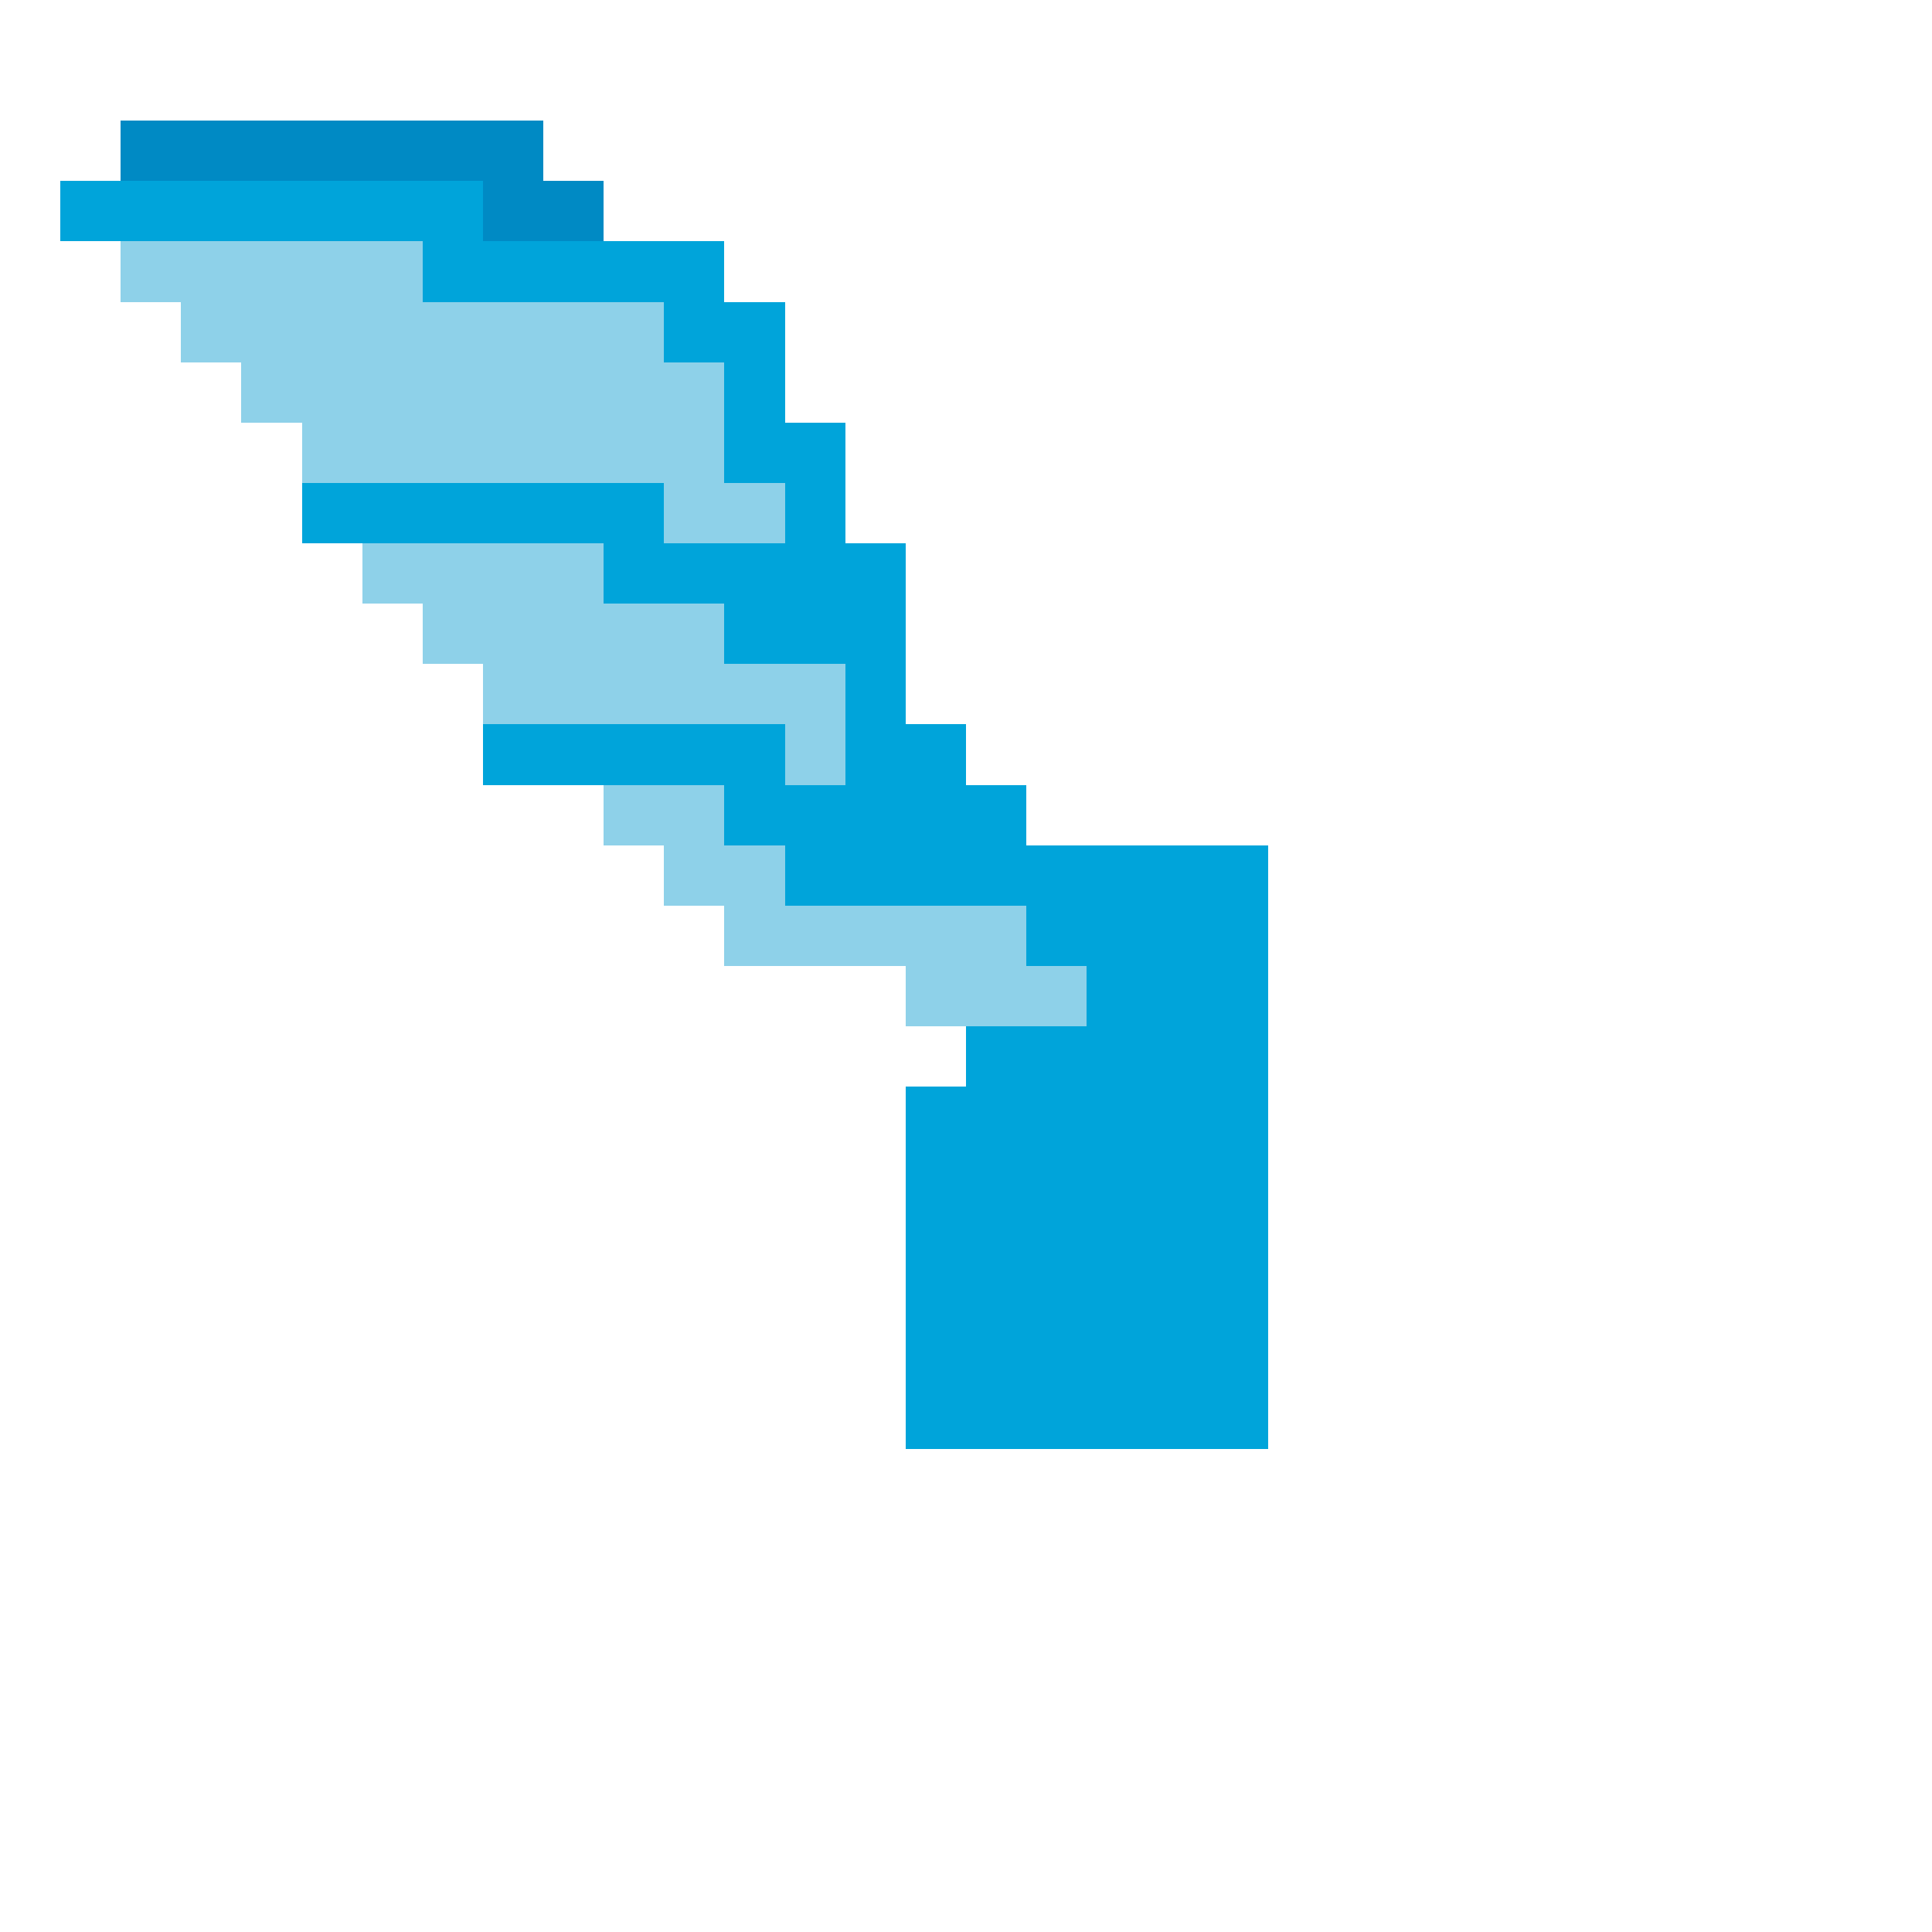 <svg xmlns="http://www.w3.org/2000/svg" viewBox="0 -0.5 32 32" shape-rendering="crispEdges">
<path stroke="#008ac4" d="M2 2h7M8 3h2" />
<path stroke="#00a4da" d="M1 3h7M7 4h5M11 5h2M12 6h1M12 7h2M5 8h6M13 8h1M10 9h5M12 10h3M14 11h1M8 12h5M14 12h2M12 13h5M13 14h8M17 15h4M18 16h3M16 17h5M15 18h6M15 19h6M15 20h6M15 21h6M15 22h6M15 23h6" />
<path stroke="#8ed1e9" d="M2 4h5M3 5h8M4 6h8M5 7h7M11 8h2M6 9h4M7 10h5M8 11h6M13 12h1M10 13h2M11 14h2M12 15h5M15 16h3" />
</svg>